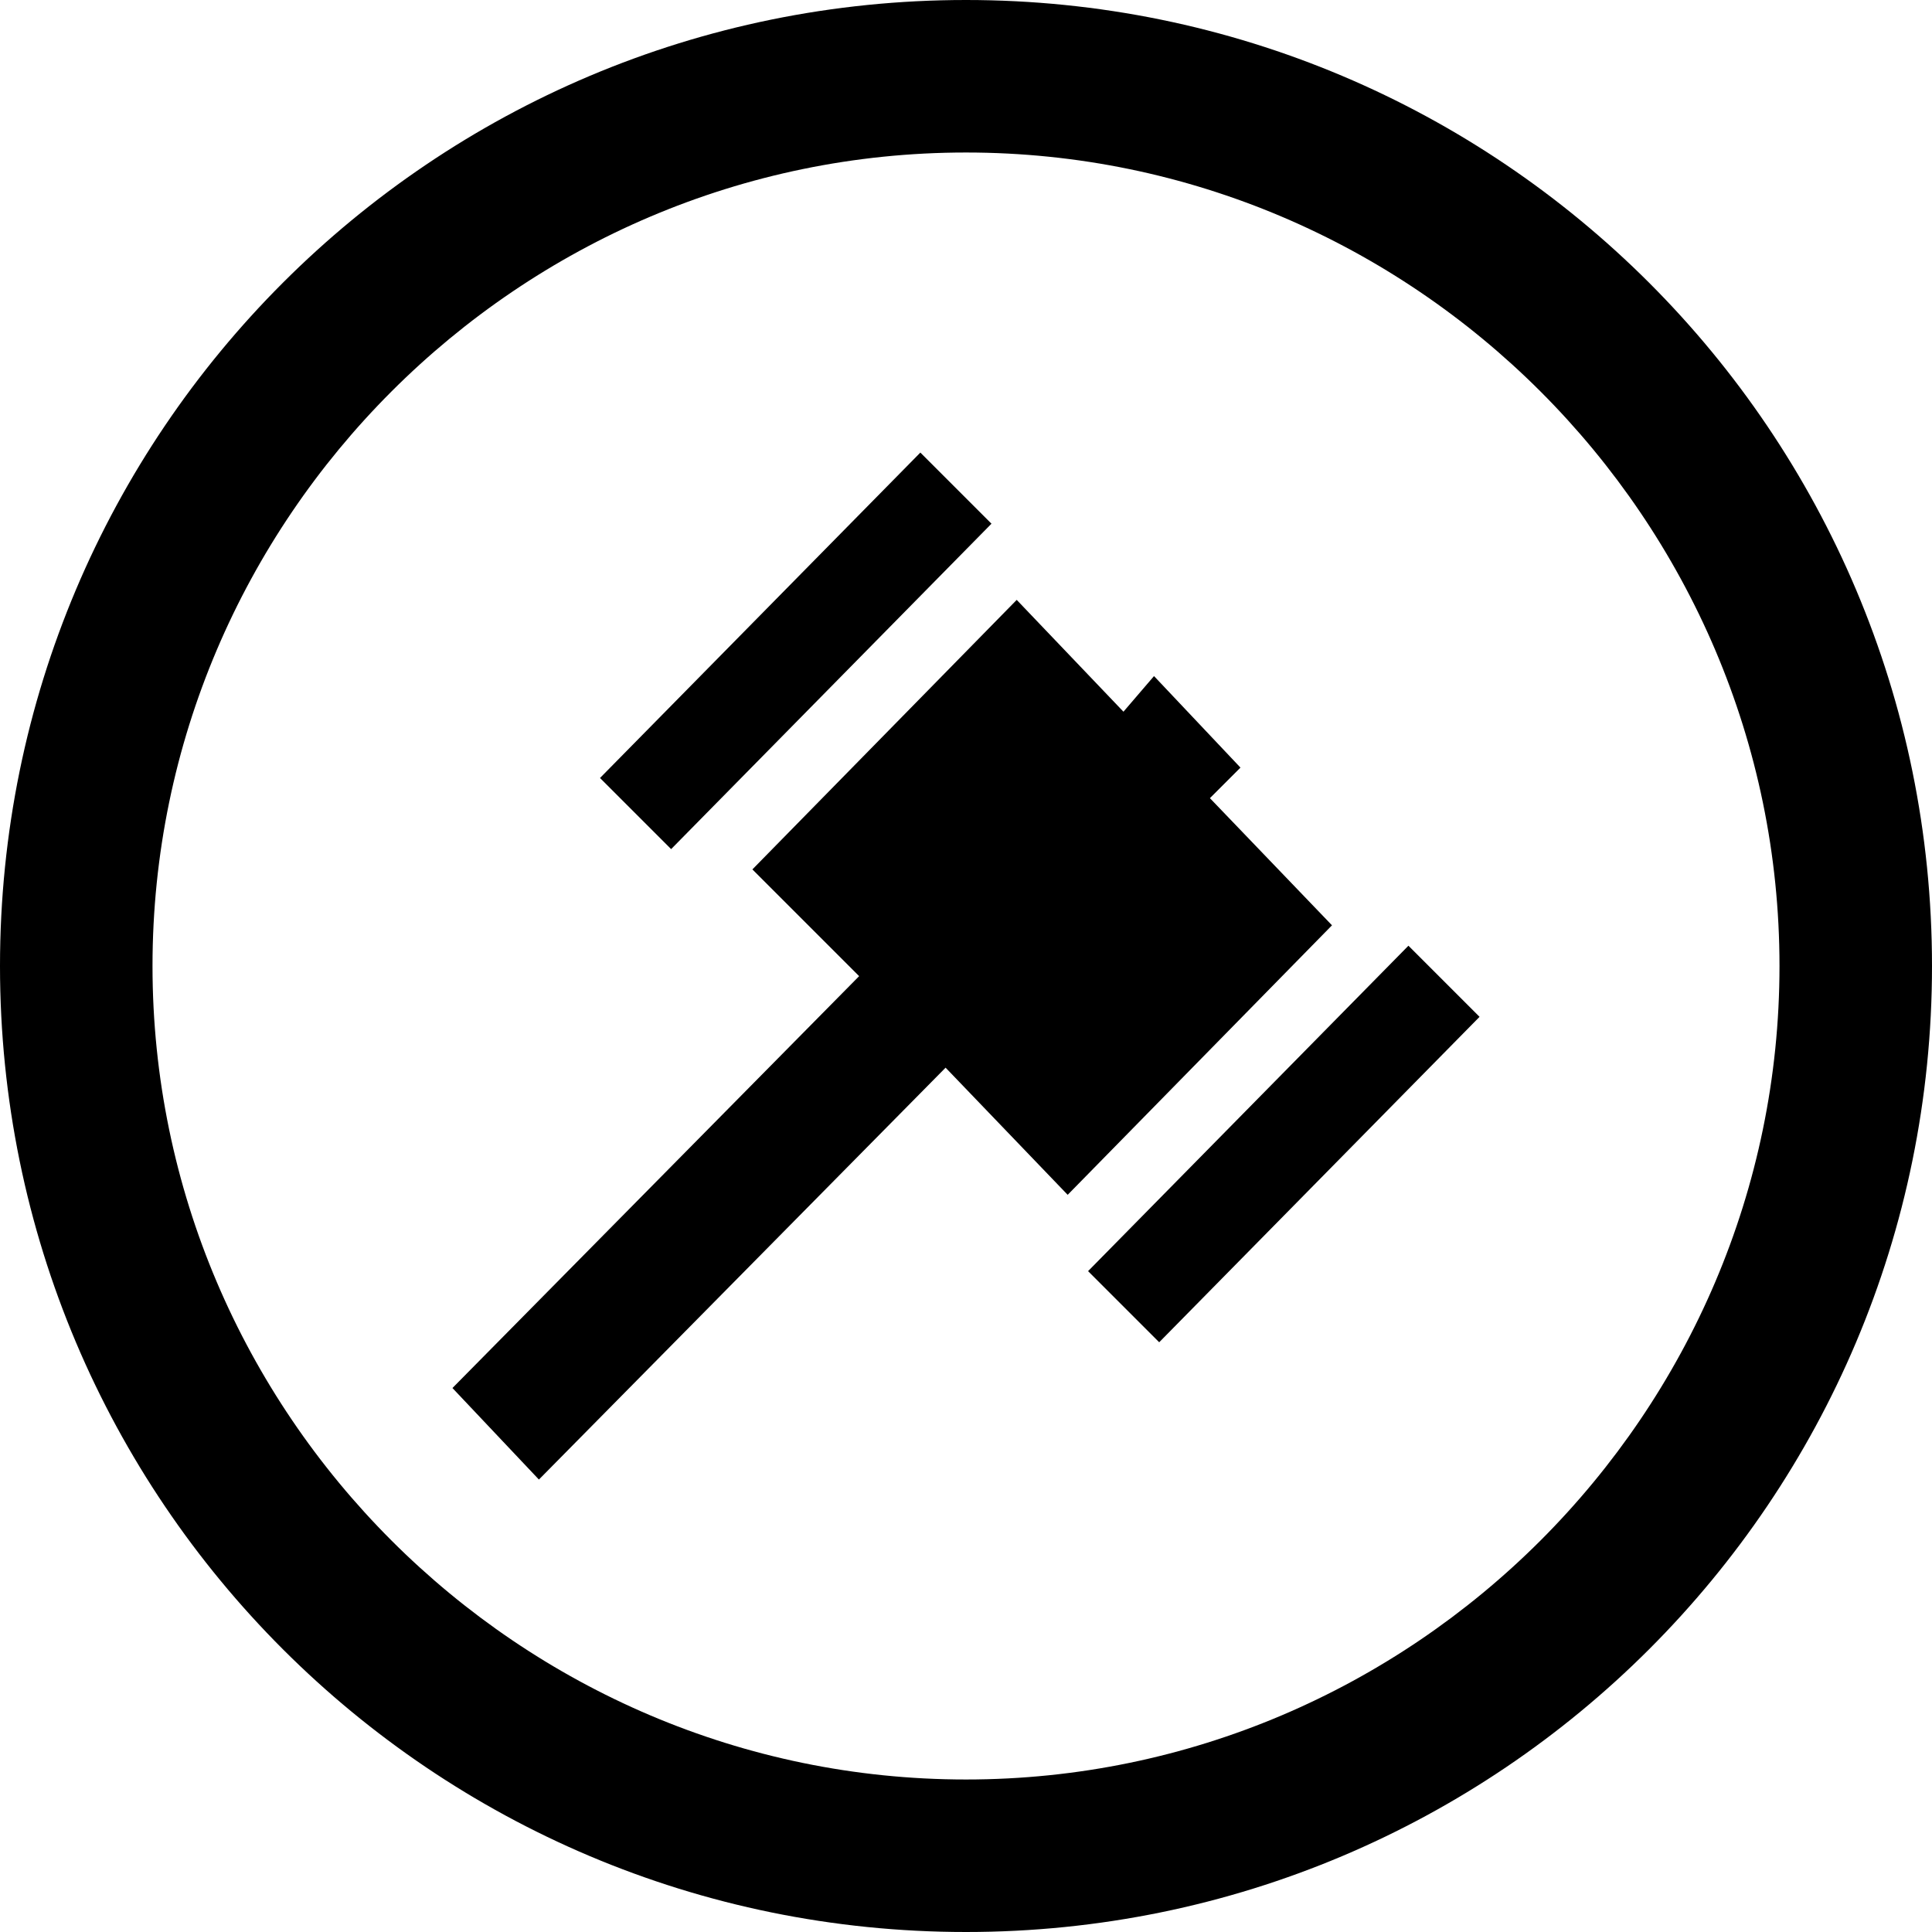 <?xml version="1.0" encoding="utf-8"?>
<!-- Generated by IcoMoon.io -->
<!DOCTYPE svg PUBLIC "-//W3C//DTD SVG 1.1//EN" "http://www.w3.org/Graphics/SVG/1.1/DTD/svg11.dtd">
<svg version="1.1" xmlns="http://www.w3.org/2000/svg" xmlns:xlink="http://www.w3.org/1999/xlink" width="32" height="32" viewBox="0 0 32 32">
<path d="M16 32c-8.842 0-16-7.158-16-16s7.158-16 16-16 16 7.158 16 16-7.158 16-16 16zM16 2.526c-7.41 0-13.474 6.064-13.474 13.474s6.064 13.474 13.474 13.474 13.474-6.064 13.474-13.474-6.064-13.474-13.474-13.474z"></path>
<path d="M11.116 14.064l5.306-5.39-1.178-1.178-5.306 5.39 1.178 1.178zM19.2 22.232l5.306-5.39-1.178-1.178-5.306 5.39 1.178 1.178zM8.926 24.506l6.736-6.822 2.022 2.106 4.378-4.464-2.022-2.106 0.506-0.506-1.432-1.516-0.506 0.59-1.768-1.852-4.378 4.464 1.768 1.768-6.736 6.822 1.432 1.516z"></path>
</svg>
